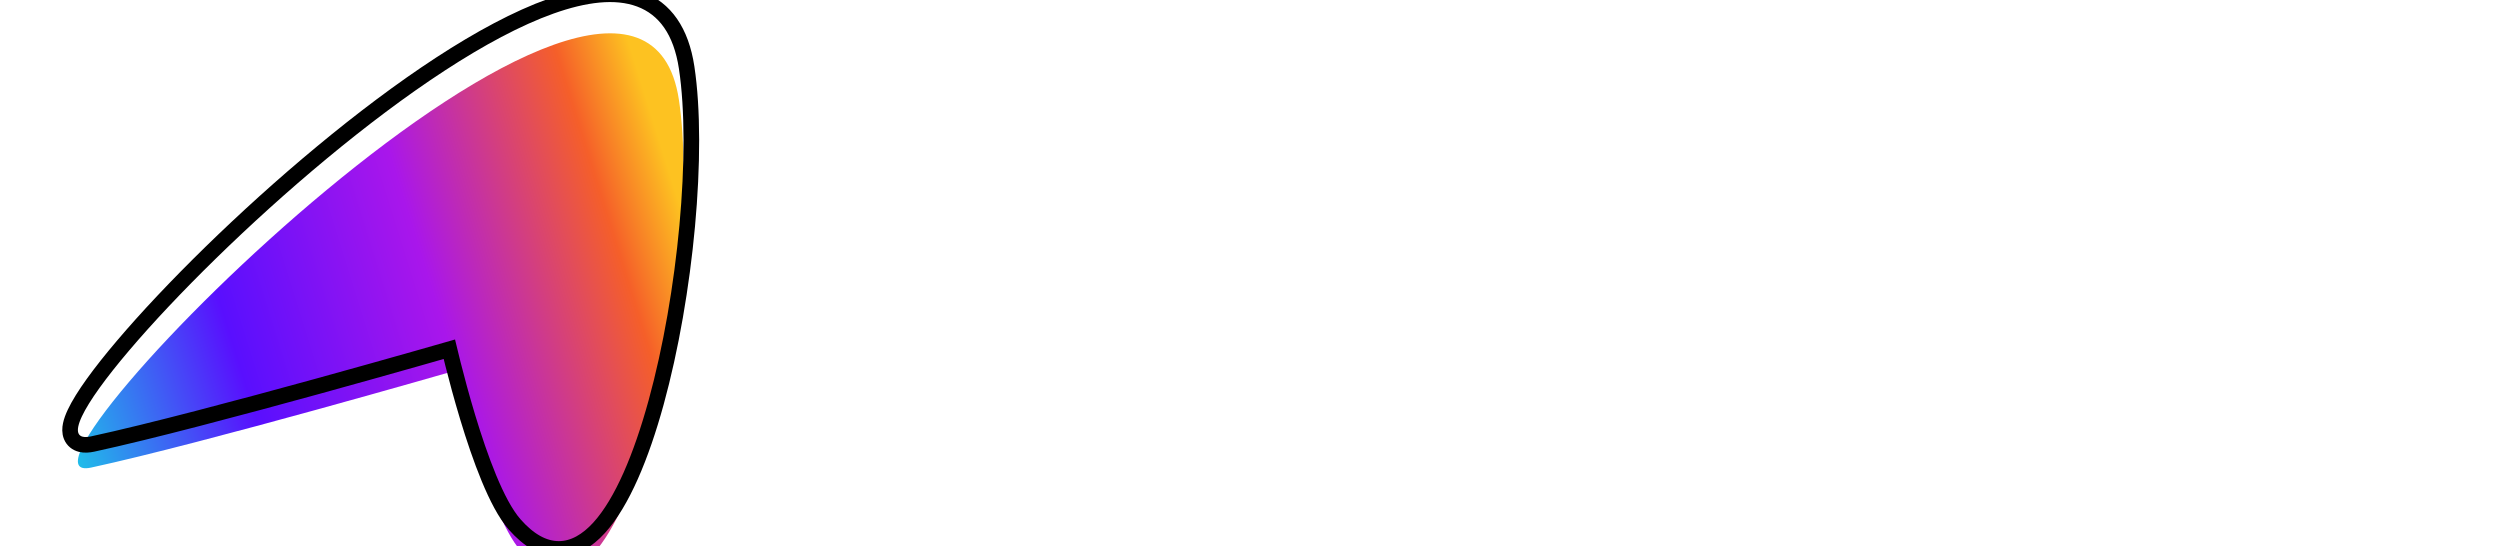 <svg width="302" height="66" viewBox="0 0 302 66" fill="none" xmlns="http://www.w3.org/2000/svg">
<g clip-path="url(#clip0_21_105)">
<ellipse cx="49.689" cy="33.354" rx="31.866" ry="32.226" fill="white"/>
<g filter="url(#filter0_i_21_105)">
<path d="M54.971 41.006C54.971 41.006 58.811 58.117 62.881 62.736C75.637 77.216 85.001 28.081 82.014 8.291C77.001 -24.917 -2.746 55.682 10.998 52.711C24.741 49.74 54.971 41.006 54.971 41.006Z" fill="url(#paint0_linear_21_105)"/>
</g>
<path d="M54.281 42.189C54.392 42.651 54.54 43.26 54.722 43.98C55.148 45.665 55.759 47.963 56.498 50.409C57.237 52.852 58.109 55.457 59.058 57.751C59.996 60.018 61.048 62.079 62.176 63.36C63.865 65.278 65.643 66.306 67.49 66.311C69.332 66.315 70.965 65.3 72.369 63.76C75.155 60.704 77.474 55.111 79.26 48.62C82.845 35.588 84.465 18.218 82.946 8.154C82.285 3.779 80.338 1.038 77.284 -0.098C74.334 -1.196 70.599 -0.694 66.551 0.749C58.422 3.647 48.308 10.606 38.87 18.433C29.411 26.276 20.534 35.072 14.873 41.739C12.057 45.053 9.978 47.909 9.046 49.886C8.81 50.386 8.63 50.865 8.537 51.306C8.447 51.731 8.416 52.228 8.603 52.689C8.815 53.213 9.244 53.537 9.75 53.666C10.205 53.783 10.708 53.741 11.201 53.635C18.102 52.143 29.119 49.21 38.392 46.656C43.033 45.377 47.243 44.192 50.294 43.326C51.819 42.893 53.055 42.54 53.909 42.295C54.042 42.257 54.166 42.222 54.281 42.189Z" stroke="black" stroke-width="1.887"/>
<mask id="path-4-inside-1_21_105" fill="white">
<path d="M0 13.82C0 6.81 5.683 1.128 12.692 1.128V13.964H0V13.82Z"/>
</mask>
<path d="M-3.774 13.82C-3.774 6.289 2.331 0.184 9.862 0.184H12.692V2.071C7.767 2.071 3.774 7.332 3.774 13.82H-3.774ZM12.692 13.964H0H12.692ZM-3.774 13.964V13.82C-3.774 6.289 2.331 0.184 9.862 0.184L12.692 2.071C7.767 2.071 3.774 7.332 3.774 13.82V13.964H-3.774ZM12.692 1.128V13.964V1.128Z" fill="white" mask="url(#path-4-inside-1_21_105)"/>
<mask id="path-6-inside-2_21_105" fill="white">
<path d="M-1.90735e-06 52.888C-1.90735e-06 59.898 5.683 65.58 12.692 65.58V52.744H-1.90735e-06V52.888Z"/>
</mask>
<path d="M-3.774 52.888C-3.774 60.419 2.331 66.524 9.862 66.524H12.692V64.636C7.767 64.636 3.774 59.376 3.774 52.888H-3.774ZM12.692 52.744H-1.90735e-06H12.692ZM-3.774 52.744V52.888C-3.774 60.419 2.331 66.524 9.862 66.524L12.692 64.636C7.767 64.636 3.774 59.376 3.774 52.888V52.744H-3.774ZM12.692 65.58V52.744V65.58Z" fill="white" mask="url(#path-6-inside-2_21_105)"/>
<mask id="path-8-inside-3_21_105" fill="white">
<path d="M99.378 13.82C99.378 6.81 93.696 1.128 86.686 1.128V13.964H99.378V13.82Z"/>
</mask>
<path d="M103.153 13.82C103.153 6.289 97.048 0.184 89.517 0.184H86.686V2.071C91.611 2.071 95.604 7.332 95.604 13.82H103.153ZM86.686 13.964H99.378H86.686ZM103.153 13.964V13.82C103.153 6.289 97.048 0.184 89.517 0.184L86.686 2.071C91.611 2.071 95.604 7.332 95.604 13.82V13.964H103.153ZM86.686 1.128V13.964V1.128Z" fill="white" mask="url(#path-8-inside-3_21_105)"/>
<mask id="path-10-inside-4_21_105" fill="white">
<path d="M99.378 52.888C99.378 59.898 93.696 65.58 86.686 65.58V52.744H99.378V52.888Z"/>
</mask>
<path d="M103.153 52.888C103.153 60.419 97.048 66.524 89.517 66.524H86.686V64.636C91.611 64.636 95.604 59.376 95.604 52.888H103.153ZM86.686 52.744H99.378H86.686ZM103.153 52.744V52.888C103.153 60.419 97.048 66.524 89.517 66.524L86.686 64.636C91.611 64.636 95.604 59.376 95.604 52.888V52.744H103.153ZM86.686 65.58V52.744V65.58Z" fill="white" mask="url(#path-10-inside-4_21_105)"/>
</g>
<path d="M124.724 47.5C122.212 47.5 120.294 46.864 118.97 45.591C117.647 44.291 116.985 42.491 116.985 40.189V25.811C116.985 23.509 117.647 21.722 118.97 20.45C120.294 19.15 122.212 18.5 124.724 18.5C127.263 18.5 129.194 19.15 130.518 20.45C131.841 21.722 132.503 23.509 132.503 25.811V40.189C132.503 42.491 131.841 44.291 130.518 45.591C129.194 46.864 127.263 47.5 124.724 47.5ZM124.724 44.819C125.912 44.819 126.912 44.481 127.722 43.804C128.532 43.1 128.938 42.125 128.938 40.88V25.12C128.938 23.875 128.532 22.914 127.722 22.237C126.912 21.533 125.912 21.181 124.724 21.181C123.535 21.181 122.536 21.533 121.725 22.237C120.942 22.914 120.55 23.875 120.55 25.12V40.88C120.55 42.125 120.942 43.1 121.725 43.804C122.536 44.481 123.535 44.819 124.724 44.819Z" fill="white"/>
<path d="M139.138 47.5C138.165 47.5 137.436 47.161 136.95 46.485C136.491 45.808 136.261 44.928 136.261 43.844V26.095H139.502V42.788C139.502 43.547 139.557 44.088 139.665 44.413C139.773 44.738 140.029 44.901 140.434 44.901C140.623 44.901 142.15 44.494 145.013 43.682V26.095H148.254V47.216H145.945L145.337 45.835C144.905 45.997 144.581 46.105 144.365 46.16C143.095 46.62 142.069 46.958 141.285 47.175C140.502 47.392 139.786 47.5 139.138 47.5Z" fill="white"/>
<path d="M159.001 47.216C157.516 47.216 156.341 46.769 155.476 45.875C154.612 44.982 154.18 43.777 154.18 42.261V28.532H151.749V26.095H154.18V19.962L157.421 18.744V26.095H160.663V28.532H157.421V42.545C157.421 43.195 157.597 43.736 157.948 44.169C158.326 44.576 158.826 44.779 159.447 44.779H160.663V47.216H159.001Z" fill="white"/>
<path d="M163.889 26.095H166.401L166.766 27.598L167.779 27.111C168.643 26.677 169.359 26.352 169.926 26.136C170.52 25.919 171.114 25.811 171.709 25.811V28.207C171.358 28.207 170.885 28.316 170.291 28.532C169.696 28.722 168.643 29.182 167.13 29.913V47.216H163.889V26.095Z" fill="white"/>
<path d="M174.73 22.643V19.394H177.972V22.643H174.73ZM174.73 47.216V26.095H177.972V47.216H174.73Z" fill="white"/>
<path d="M185.84 47.216L181.019 26.095H184.381L187.501 43.113L190.581 26.095H193.944L189.122 47.216H185.84Z" fill="white"/>
<path d="M201.262 47.216C200.29 47.216 199.385 46.972 198.548 46.485C197.737 45.997 197.089 45.334 196.603 44.494C196.144 43.655 195.914 42.707 195.914 41.651V39.539C195.914 38.267 196.225 37.197 196.846 36.331C197.494 35.464 198.291 34.855 199.236 34.503L204.261 32.635V30.726C204.261 30.076 204.058 29.548 203.653 29.142C203.275 28.708 202.775 28.492 202.154 28.492H197.575V26.095H202.437C203.923 26.095 205.098 26.542 205.962 27.436C206.854 28.302 207.299 29.494 207.299 31.01V47.216H201.262ZM204.261 44.738V35.193L200.695 36.534C199.993 36.804 199.493 37.17 199.196 37.63C198.926 38.091 198.791 38.822 198.791 39.824V42.098C198.791 42.829 199.061 43.452 199.601 43.966C200.141 44.481 200.79 44.738 201.546 44.738H204.261Z" fill="white"/>
<path d="M211.806 47.216V18.784H215.048V47.216H211.806Z" fill="white"/>
<path d="M226.092 47.216V18.784H231.481L236.91 35.599H237.194L242.745 18.784H247.931V47.216H244.365V23.049L238.936 39.661H235.087L229.658 23.008V47.216H226.092Z" fill="white"/>
<path d="M257.13 47.216C255.644 47.216 254.456 46.769 253.565 45.875C252.7 44.982 252.268 43.777 252.268 42.261V31.457C252.268 29.697 252.754 28.316 253.727 27.314C254.699 26.312 256.144 25.811 258.062 25.811C259.98 25.811 261.411 26.312 262.357 27.314C263.329 28.316 263.815 29.697 263.815 31.457V33.325C263.815 34.462 263.491 35.329 262.843 35.924C262.195 36.493 261.344 36.926 260.29 37.224L255.509 38.564V42.545C255.509 43.195 255.698 43.736 256.077 44.169C256.482 44.576 256.995 44.779 257.616 44.779H261.992V47.216H257.13ZM257.981 35.315C258.872 35.071 259.467 34.895 259.764 34.787C260.088 34.652 260.304 34.462 260.412 34.218C260.52 33.975 260.574 33.569 260.574 33V30.766C260.574 29.9 260.344 29.263 259.885 28.857C259.453 28.451 258.845 28.248 258.062 28.248C257.306 28.248 256.684 28.465 256.198 28.898C255.739 29.331 255.509 29.954 255.509 30.766V36.006L257.981 35.315Z" fill="white"/>
<path d="M272.39 47.216C270.688 47.216 269.311 46.715 268.257 45.713C267.204 44.711 266.677 43.371 266.677 41.692V31.578C266.677 30.414 266.988 29.426 267.609 28.613C268.257 27.801 269.054 27.246 270 26.948L275.429 25.039V18.784H278.67V47.216H272.39ZM275.429 44.779V27.72L271.823 28.938C271.121 29.155 270.621 29.507 270.324 29.994C270.054 30.455 269.919 31.199 269.919 32.228V41.692C269.919 42.667 270.202 43.425 270.769 43.966C271.337 44.508 272.107 44.779 273.079 44.779H275.429Z" fill="white"/>
<path d="M283.542 22.643V19.394H286.783V22.643H283.542ZM283.542 47.216V26.095H286.783V47.216H283.542Z" fill="white"/>
<path d="M295.948 47.216C294.975 47.216 294.071 46.972 293.233 46.485C292.423 45.997 291.775 45.334 291.288 44.494C290.829 43.655 290.6 42.707 290.6 41.651V39.539C290.6 38.267 290.91 37.197 291.531 36.331C292.18 35.464 292.977 34.855 293.922 34.503L298.946 32.635V30.726C298.946 30.076 298.744 29.548 298.338 29.142C297.96 28.708 297.461 28.492 296.839 28.492H292.261V26.095H297.123C298.609 26.095 299.784 26.542 300.648 27.436C301.539 28.302 301.985 29.494 301.985 31.01V47.216H295.948ZM298.946 44.738V35.193L295.381 36.534C294.678 36.804 294.179 37.17 293.881 37.63C293.611 38.091 293.476 38.822 293.476 39.824V42.098C293.476 42.829 293.746 43.452 294.287 43.966C294.827 44.481 295.475 44.738 296.231 44.738H298.946Z" fill="white"/>
<defs>
<filter id="filter0_i_21_105" x="7.523" y="-1.638" width="76.934" height="72.668" filterUnits="userSpaceOnUse" color-interpolation-filters="sRGB">
<feFlood flood-opacity="0" result="BackgroundImageFix"/>
<feBlend mode="normal" in="SourceGraphic" in2="BackgroundImageFix" result="shape"/>
<feColorMatrix in="SourceAlpha" type="matrix" values="0 0 0 0 0 0 0 0 0 0 0 0 0 0 0 0 0 0 127 0" result="hardAlpha"/>
<feOffset dy="3.774"/>
<feGaussianBlur stdDeviation="12.739"/>
<feComposite in2="hardAlpha" operator="arithmetic" k2="-1" k3="1"/>
<feColorMatrix type="matrix" values="0 0 0 0 0 0 0 0 0 0 0 0 0 0 0 0 0 0 0.3 0"/>
<feBlend mode="normal" in2="shape" result="effect1_innerShadow_21_105"/>
</filter>
<linearGradient id="paint0_linear_21_105" x1="83.793" y1="26.331" x2="7.446" y2="50.209" gradientUnits="userSpaceOnUse">
<stop stop-color="#FDC221"/>
<stop offset="0.109" stop-color="#F55F29"/>
<stop offset="0.396" stop-color="#A916EB"/>
<stop offset="0.707" stop-color="#590FFE"/>
<stop offset="1" stop-color="#1DC6E8"/>
</linearGradient>
<clipPath id="clip0_21_105">
<rect width="100" height="66" fill="white"/>
</clipPath>
</defs>
</svg>
